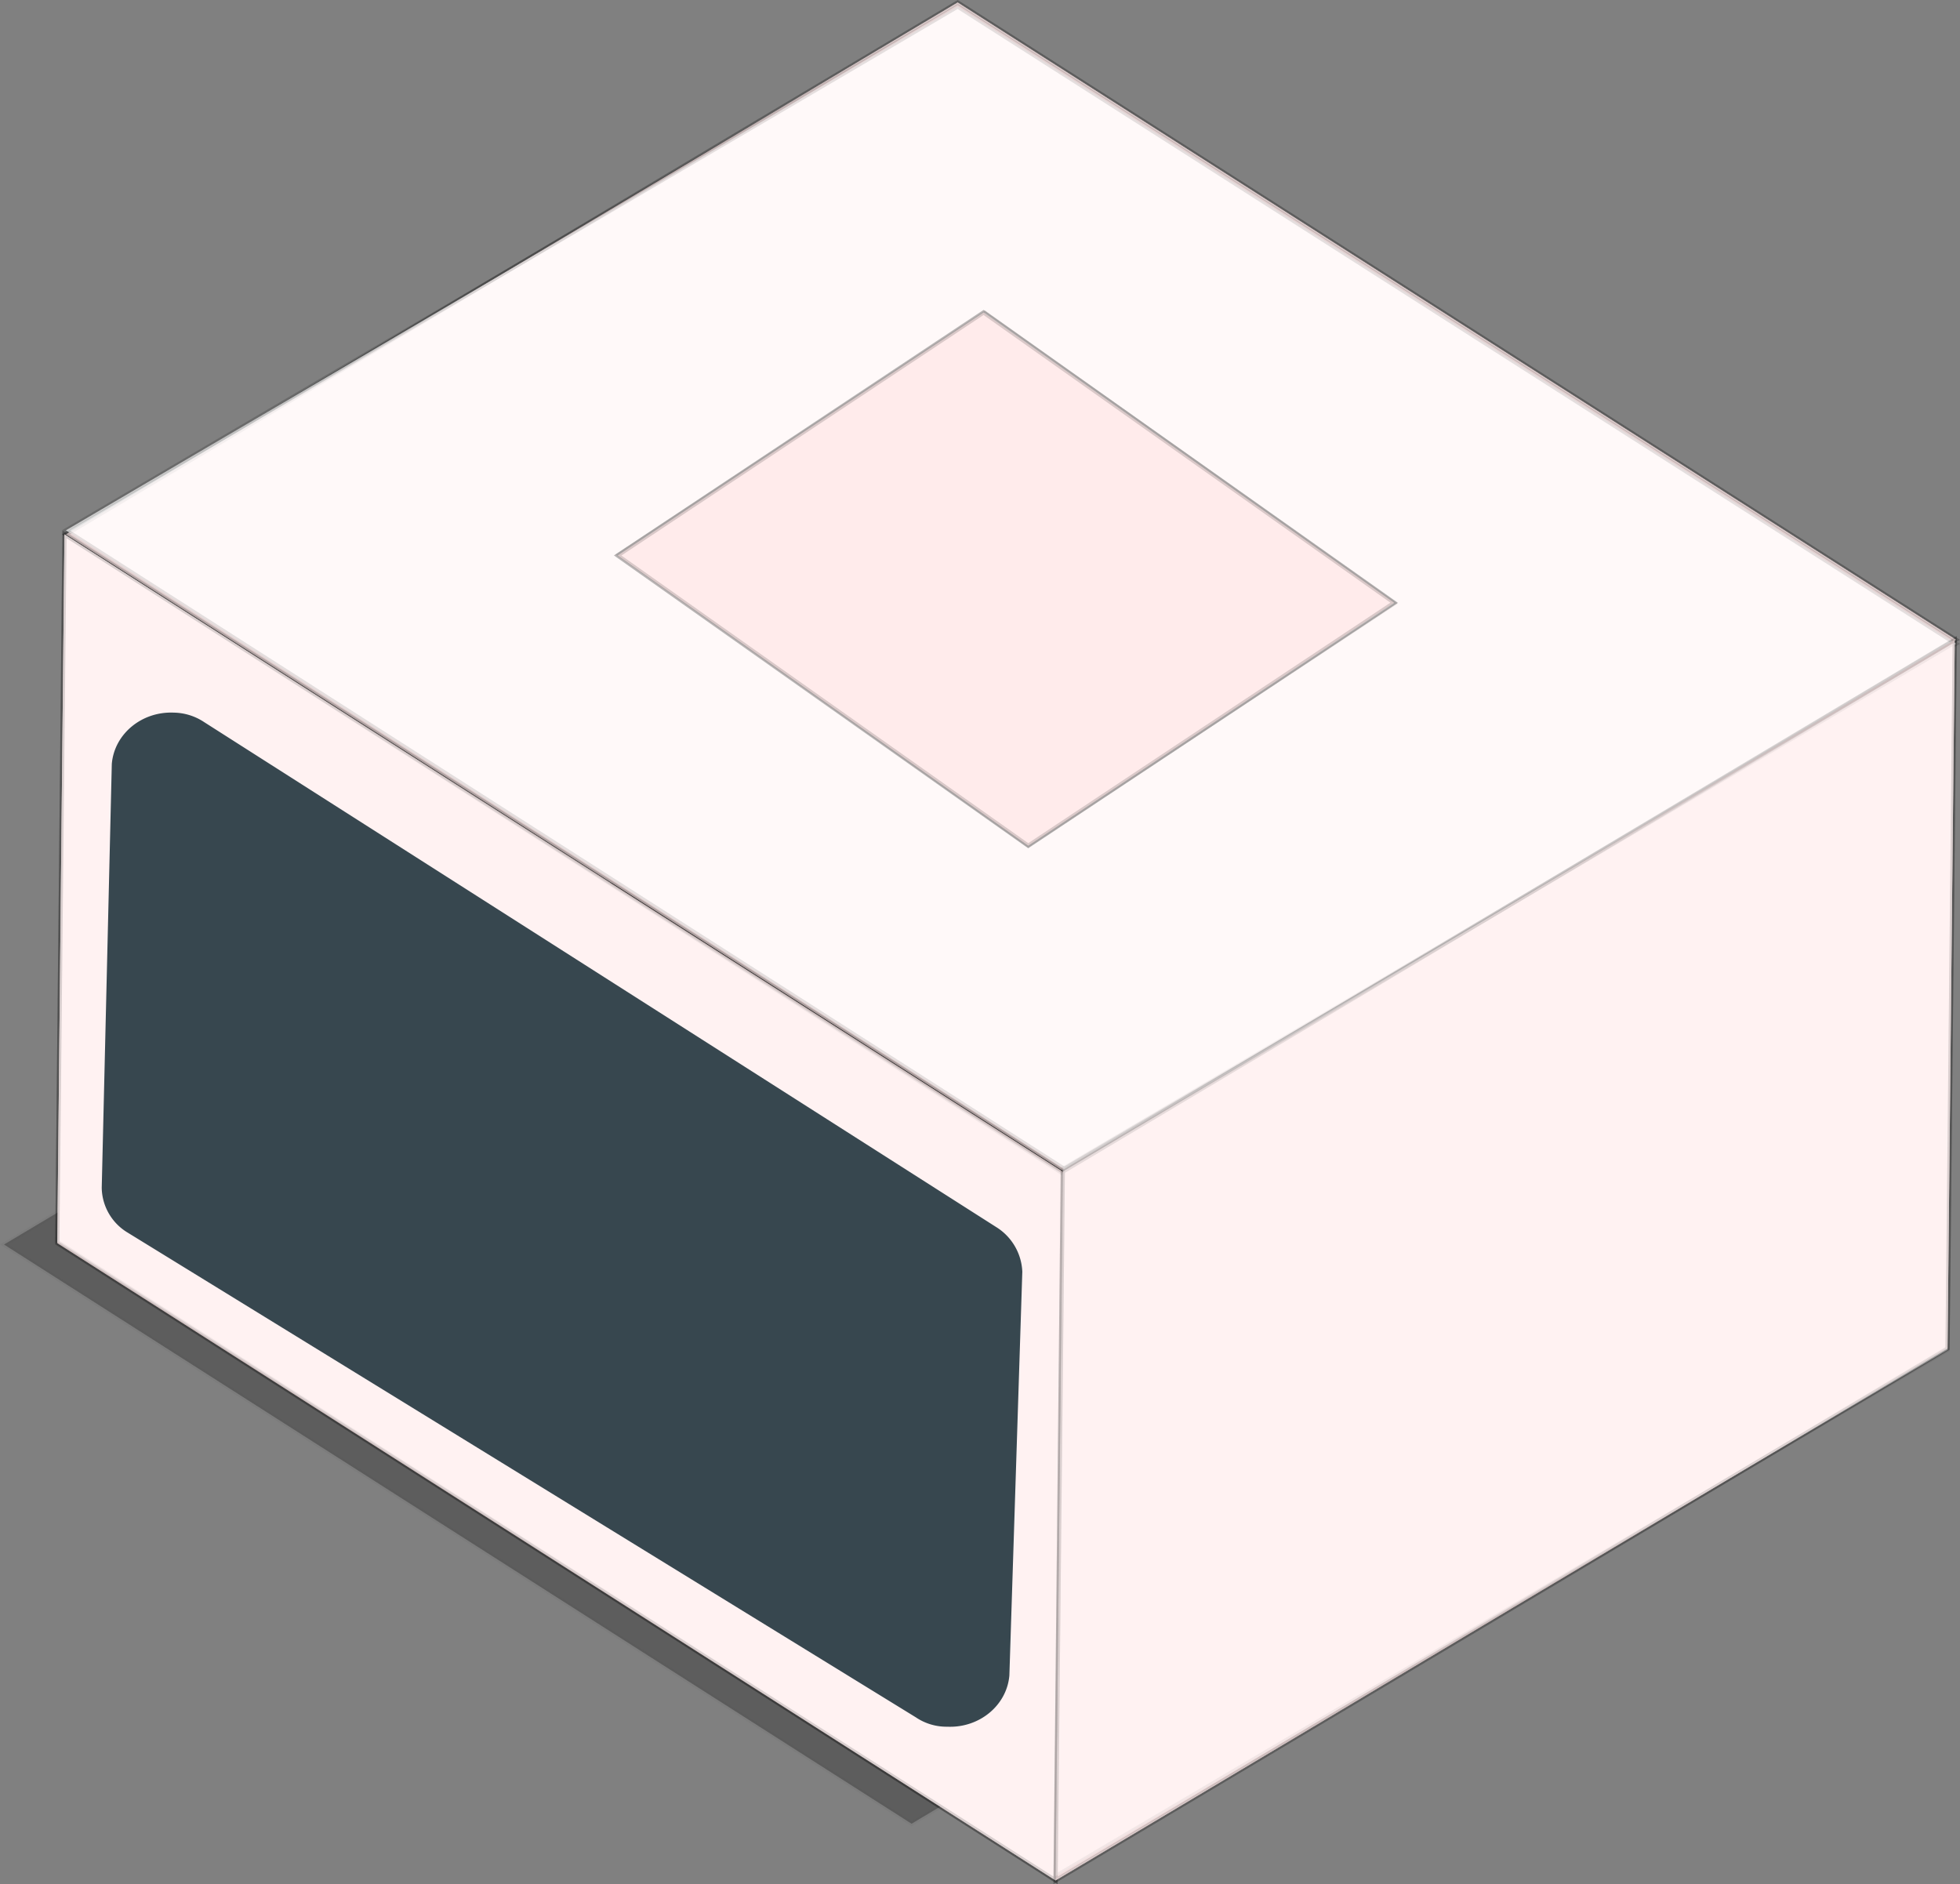<svg id="Layer_1" data-name="Layer 1" xmlns="http://www.w3.org/2000/svg" viewBox="0 0 465.1 447.1"><rect x="0" y="0" width="465.1" height="447.1" fill="#808080" stroke="none"/><defs><style>.cls-1{fill-opacity:0.15;opacity:0.2;}.cls-1,.cls-12,.cls-2,.cls-3,.cls-5,.cls-7,.cls-9{stroke:#000;}.cls-1,.cls-2,.cls-3,.cls-5,.cls-7,.cls-9{stroke-opacity:0.15;}.cls-1,.cls-12,.cls-5,.cls-7,.cls-9{isolation:isolate;}.cls-2{fill:#455a64;}.cls-3{fill:#ffebeb;}.cls-4,.cls-5{opacity:0.7;}.cls-11,.cls-5,.cls-7,.cls-9{fill:#fff;}.cls-6,.cls-7{opacity:0.6;}.cls-8,.cls-9{opacity:0.4;}.cls-10{opacity:0.25;}.cls-12{fill:none;opacity:0.15;}.cls-13{opacity:0.88;}.cls-14{fill:#37474f;}</style></defs><title>Box</title><path class="cls-1" d="M543.38,315.62,347.17,432.55,131.81,295.11,328,178.19Z" transform="translate(-130.86 0.2)"/><path class="cls-2" d="M432.63,381.48l-236.9-151.2,15.73-9.3L448.35,372.19Z" transform="translate(-130.86 0.2)"/><path class="cls-3" d="M146.51,126.61,358.11.39,595,151.6,383.4,277.82Z" transform="translate(-130.86 0.2)"/><g class="cls-4"><path class="cls-5" d="M146.51,125.65,358.11,1.35,595,152.56,383.4,276.85Z" transform="translate(-130.86 0.2)"/></g><path class="cls-3" d="M381.35,446,144.46,294.79l1.7-168.18,236.9,151.21Z" transform="translate(-130.86 0.2)"/><g class="cls-6"><path class="cls-7" d="M381.35,446,144.46,294.47l1.7-167.86L383.4,278.46Z" transform="translate(-130.86 0.2)"/></g><path class="cls-3" d="M381.35,446,593,319.78l1.71-168.18L383.06,277.82Z" transform="translate(-130.86 0.2)"/><g class="cls-8"><path class="cls-9" d="M381.35,445,593,320.1l1.71-167.86L383.06,277.17Z" transform="translate(-130.86 0.2)"/></g><path class="cls-3" d="M277.43,131.61l86.83-57.67,97.42,68.88-86.82,57.66Z" transform="translate(-130.86 0.2)"/><path class="cls-5" d="M277.77,131.41,364.6,74.07,461.68,143l-86.82,57.34Z" transform="translate(-130.86 0.2)"/><path class="cls-3" d="M277.43,131.61l86.83-57.67,97.42,68.88-86.82,57.66Z" transform="translate(-130.86 0.2)"/><path class="cls-5" d="M277.77,131.41,364.6,74.07,461.68,143l-86.82,57.34Z" transform="translate(-130.86 0.2)"/><path class="cls-10" d="M543.38,315.62,347.17,432.55,131.81,295.11,328,178.19Z" transform="translate(-130.86 0.2)"/><path class="cls-3" d="M146.51,126.61,358.11.39,595,151.6,383.4,277.82Z" transform="translate(-130.86 0.2)"/><g class="cls-4"><polygon class="cls-11" points="15.65 125.84 227.25 1.55 464.14 152.75 252.55 277.37 15.65 125.84"/><polygon class="cls-12" points="15.65 125.84 227.25 1.55 464.14 152.75 252.55 277.37 15.65 125.84"/></g><path class="cls-3" d="M381.35,446,144.46,294.79l1.7-168.18,236.9,151.21Z" transform="translate(-130.86 0.2)"/><g class="cls-6"><path class="cls-7" d="M381.35,446,144.46,294.47l1.7-167.86L383.4,278.46Z" transform="translate(-130.86 0.2)"/></g><path class="cls-3" d="M381.35,446,593,319.78l1.71-168.18L383.06,277.82Z" transform="translate(-130.86 0.2)"/><g class="cls-13"><path class="cls-9" d="M381.35,445,593,320.1l1.71-167.86L383.06,277.17Z" transform="translate(-130.86 0.2)"/></g><path class="cls-3" d="M277.43,131.61l86.83-57.67,97.42,68.88-86.82,57.66Z" transform="translate(-130.86 0.2)"/><path class="cls-5" d="M277.77,131.41,364.6,74.07,461.68,143l-86.82,57.34Z" transform="translate(-130.86 0.2)"/><path class="cls-3" d="M277.43,131.61l86.83-57.67,97.42,68.88-86.82,57.66Z" transform="translate(-130.86 0.2)"/><path class="cls-14" d="M179.29,171.14,367.3,291a13.1,13.1,0,0,1,6.15,10.57l-3.07,95.79c-.6,7.1-7.1,12.49-14.7,12.17a13,13,0,0,1-7.52-2.24l-187-115A12.64,12.64,0,0,1,155,281.66l2.39-100.59c.6-7.11,7.1-12.49,14.7-12.17A13.35,13.35,0,0,1,179.29,171.14Z" transform="translate(-130.86 0.2)"/>
viewBox="0 0 200 200"
</svg>
